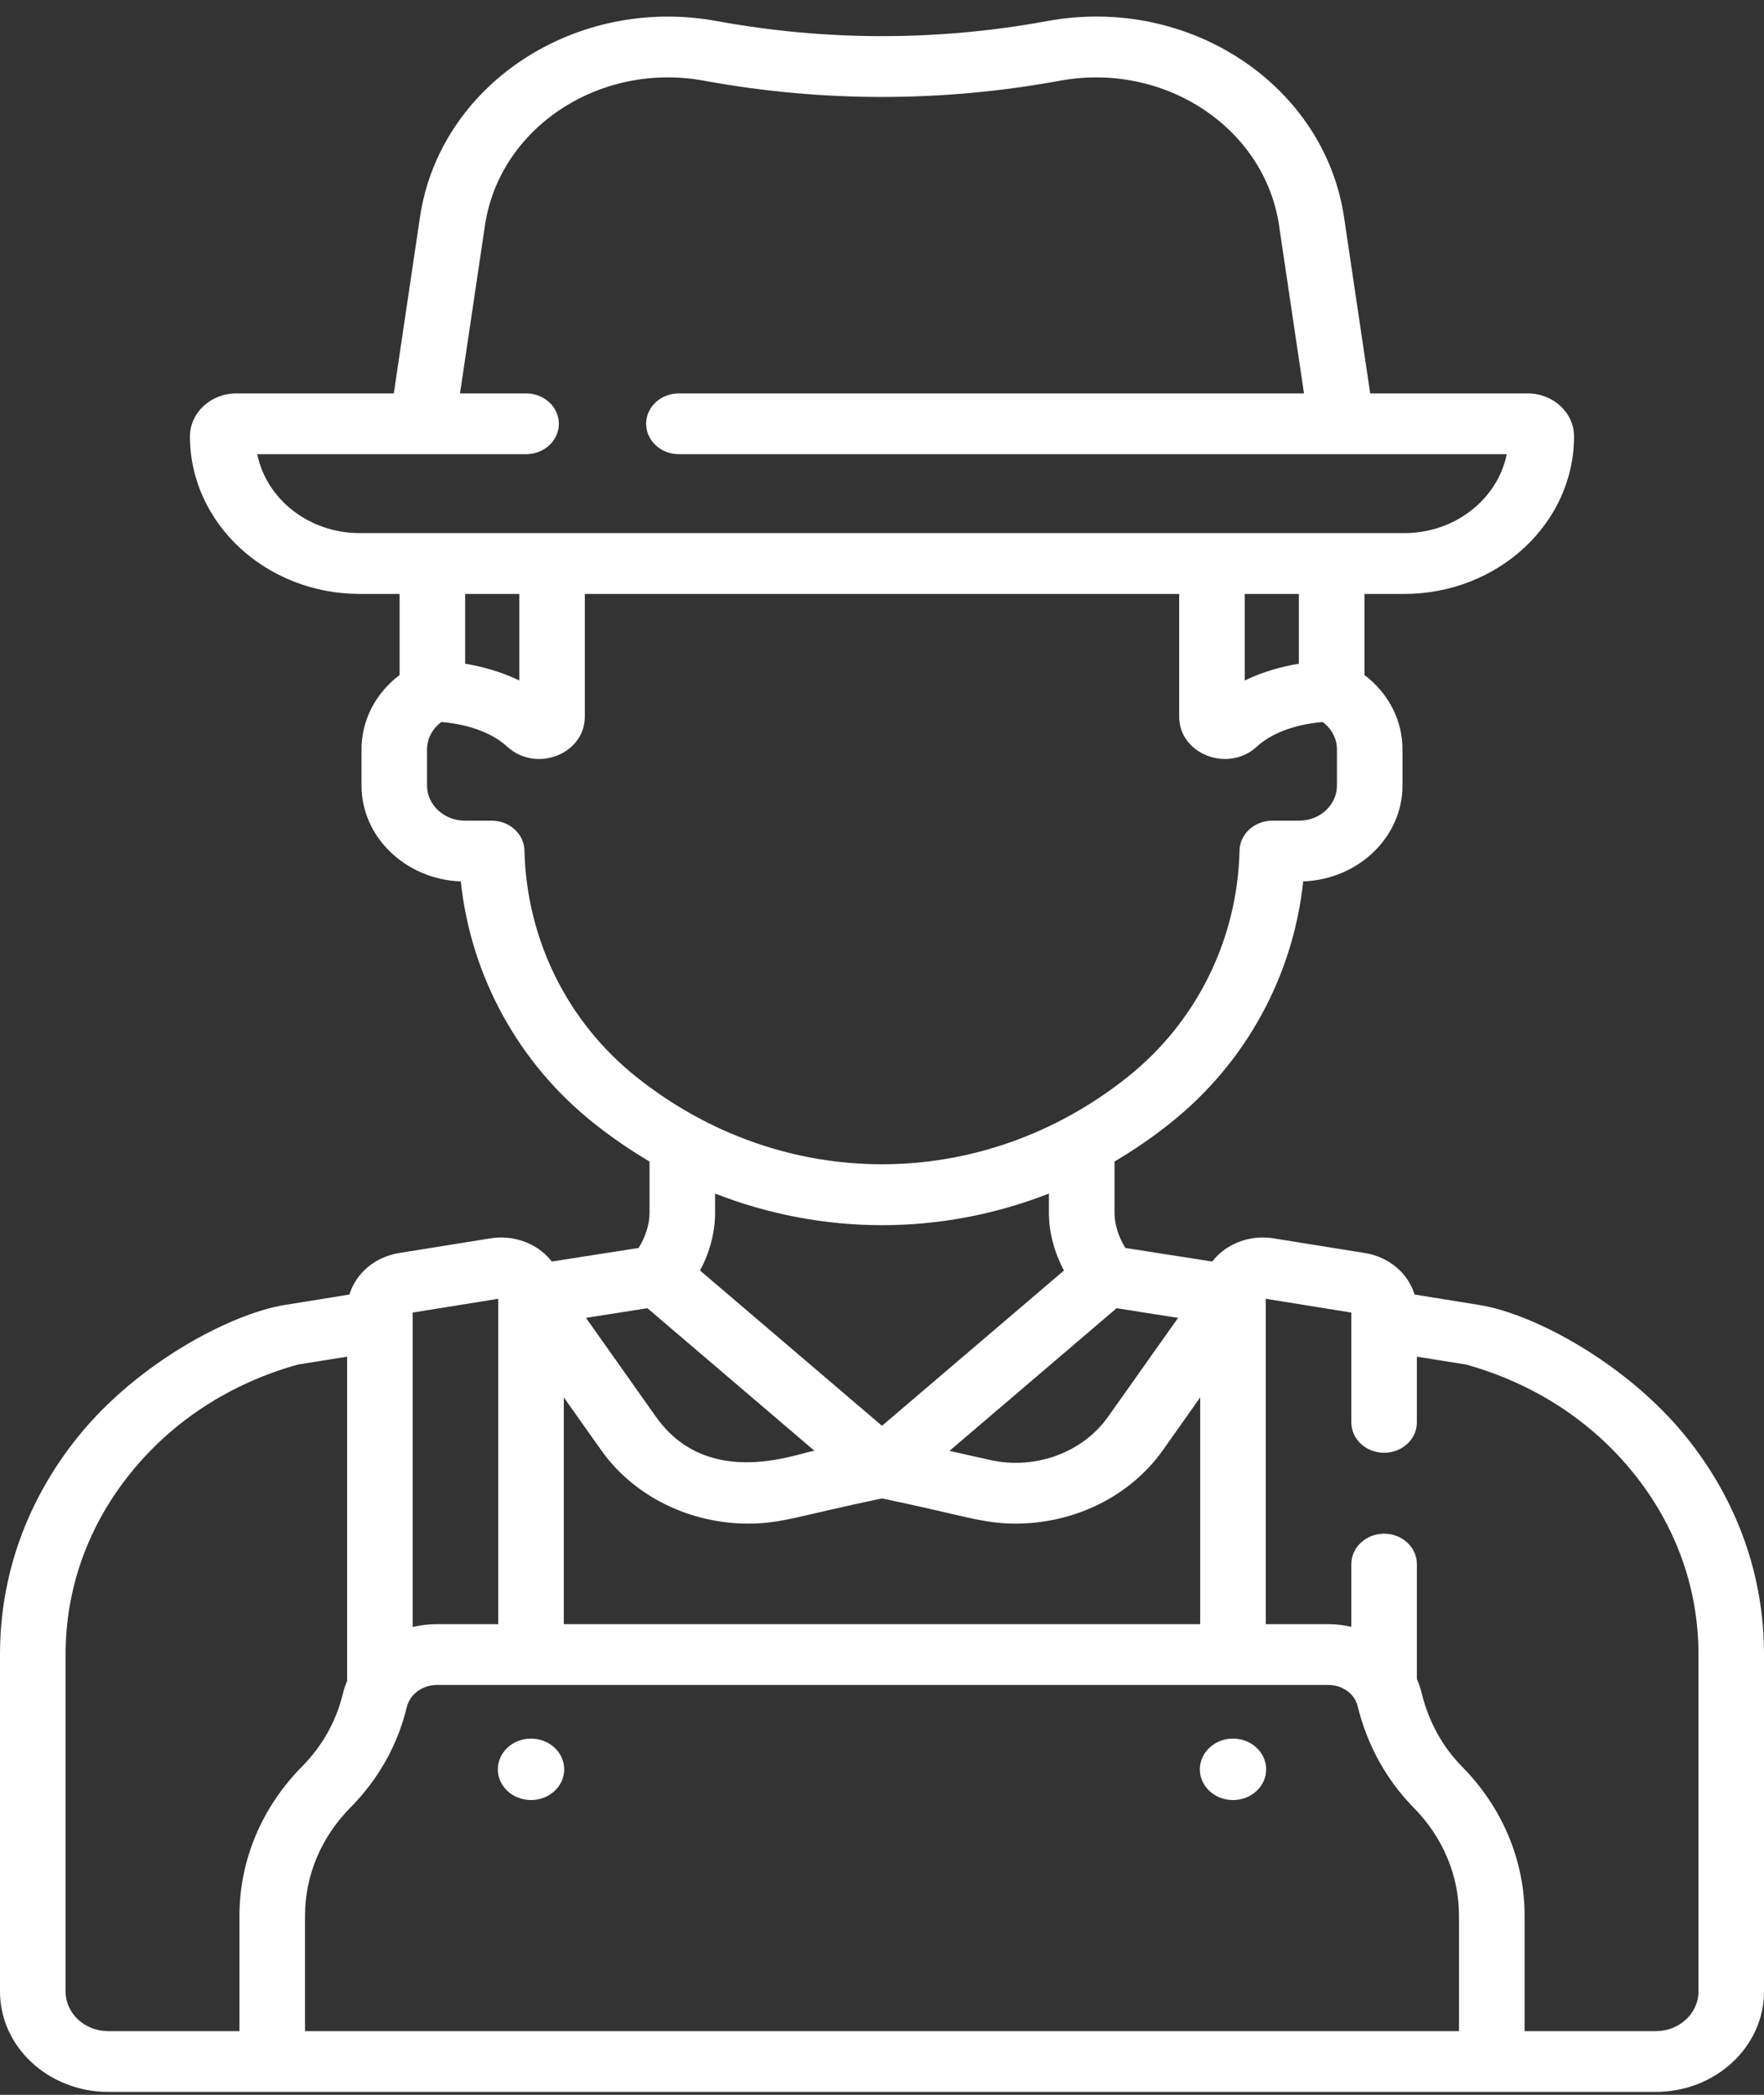 <svg width="32" height="38" viewBox="0 0 32 38" fill="none" xmlns="http://www.w3.org/2000/svg">
<rect x="0" y="0" width="32" height="38" fill="#333333" stroke="none"/>
<path d="M9.633 32.653C9.965 32.653 10.235 32.404 10.235 32.096C10.235 31.788 9.965 31.538 9.633 31.538C9.301 31.538 9.031 31.788 9.031 32.096C9.031 32.404 9.301 32.653 9.633 32.653Z" fill="white"/>
<path d="M22.367 32.653C22.699 32.653 22.969 32.404 22.969 32.096C22.969 31.788 22.699 31.538 22.367 31.538C22.035 31.538 21.766 31.788 21.766 32.096C21.766 32.404 22.035 32.653 22.367 32.653Z" fill="white"/>
<path d="M30.584 26.061C29.537 24.763 27.858 23.837 26.834 23.672L25.661 23.483C25.545 23.1 25.202 22.802 24.761 22.73L23.104 22.464C22.773 22.41 22.435 22.495 22.177 22.696C22.106 22.752 22.044 22.816 21.99 22.884L20.415 22.638C20.291 22.439 20.218 22.209 20.218 22.002V21.07C20.567 20.864 20.907 20.631 21.235 20.369C22.6 19.28 23.458 17.706 23.641 15.989C24.641 15.952 25.442 15.186 25.442 14.25V13.593C25.442 13.063 25.185 12.572 24.752 12.245V10.774H25.472C27.172 10.774 28.554 9.493 28.554 7.917C28.554 7.486 28.176 7.136 27.712 7.136H24.856L24.382 3.941C24.027 1.551 21.58 -0.092 18.998 0.382C17.009 0.747 14.992 0.747 13.002 0.382C10.445 -0.087 7.977 1.528 7.618 3.941L7.144 7.136H4.288C3.824 7.136 3.446 7.486 3.446 7.917C3.446 9.493 4.828 10.774 6.528 10.774H7.249V12.245C6.815 12.572 6.558 13.063 6.558 13.593V14.25C6.558 15.186 7.359 15.952 8.359 15.989C8.542 17.706 9.4 19.28 10.765 20.369C11.093 20.631 11.433 20.863 11.783 21.07V22.002C11.783 22.209 11.709 22.439 11.585 22.638L10.01 22.884C9.957 22.816 9.894 22.752 9.823 22.696C9.565 22.495 9.227 22.41 8.896 22.464L7.239 22.73C6.798 22.802 6.455 23.1 6.339 23.483L5.166 23.672C4.209 23.826 2.51 24.705 1.416 26.061C0.49 27.209 0 28.573 0 30.007V36.127C0 37.131 0.881 37.947 1.963 37.947H30.037C31.119 37.947 32 37.131 32 36.127V30.007C32 28.573 31.511 27.209 30.584 26.061ZM24.628 30.947C24.799 31.652 25.151 32.29 25.646 32.792C26.175 33.328 26.467 34.024 26.467 34.751V36.845H5.533V34.751C5.533 34.024 5.825 33.328 6.354 32.792C6.867 32.272 7.213 31.657 7.38 30.965C7.436 30.733 7.666 30.565 7.926 30.565H24.099C24.352 30.565 24.574 30.726 24.628 30.947ZM10.228 29.462V25.349L10.905 26.305C11.501 27.148 12.515 27.638 13.572 27.638C14.18 27.638 14.451 27.506 16 27.181C17.543 27.504 17.821 27.638 18.428 27.638C19.485 27.638 20.499 27.148 21.096 26.305L21.772 25.349V29.462H10.228ZM20.101 25.7C19.64 26.351 18.782 26.666 17.965 26.485L17.224 26.319L20.256 23.731L21.371 23.906L20.101 25.7ZM23.562 12.04C23.277 12.087 22.925 12.176 22.581 12.344V10.774H23.562V12.04ZM4.667 8.239H9.543C9.871 8.239 10.138 7.992 10.138 7.687C10.138 7.383 9.871 7.136 9.543 7.136H8.345L8.797 4.091C9.06 2.316 10.877 1.116 12.772 1.464C14.914 1.857 17.086 1.857 19.229 1.464C21.121 1.117 22.94 2.314 23.203 4.091L23.655 7.136H12.316C11.987 7.136 11.721 7.383 11.721 7.687C11.721 7.992 11.987 8.239 12.316 8.239H24.335C24.336 8.239 24.336 8.239 24.337 8.239C24.337 8.239 24.338 8.239 24.338 8.239H27.333C27.169 9.053 26.397 9.671 25.472 9.671C24.8 9.671 7.595 9.671 6.528 9.671C5.603 9.671 4.831 9.053 4.667 8.239ZM9.42 10.774V12.344C9.075 12.176 8.723 12.087 8.438 12.04V10.774H9.42ZM9.514 15.427C9.507 15.127 9.243 14.887 8.919 14.887H8.435C8.056 14.887 7.747 14.601 7.747 14.25V13.593C7.747 13.397 7.845 13.217 8.007 13.097C8.273 13.119 8.832 13.204 9.205 13.547C9.723 14.022 10.609 13.682 10.609 13.001V10.774H21.391V13.001C21.391 13.681 22.277 14.022 22.796 13.547C23.169 13.204 23.728 13.119 23.994 13.097C24.155 13.217 24.253 13.397 24.253 13.593V14.25C24.253 14.601 23.945 14.887 23.566 14.887H23.081C22.758 14.887 22.493 15.127 22.486 15.427C22.449 17.038 21.71 18.535 20.459 19.534C17.81 21.648 14.191 21.649 11.542 19.534C10.29 18.535 9.551 17.038 9.514 15.427ZM19.028 21.651V22.002C19.028 22.355 19.125 22.717 19.301 23.047L16 25.864L12.699 23.047C12.876 22.717 12.972 22.355 12.972 22.002V21.651C14.907 22.408 17.055 22.424 19.028 21.651ZM11.745 23.731L14.777 26.319C14.56 26.322 12.869 27.07 11.899 25.7L10.63 23.906L11.745 23.731ZM9.038 23.56V29.462H7.926C7.775 29.462 7.627 29.48 7.486 29.514V23.81L9.038 23.56ZM1.19 36.127V30.007C1.19 28.814 1.597 27.677 2.369 26.721C3.133 25.773 4.182 25.094 5.404 24.753L6.297 24.61V30.492C6.266 30.566 6.239 30.643 6.22 30.723C6.098 31.225 5.848 31.671 5.476 32.048C4.746 32.788 4.344 33.748 4.344 34.751V36.845H1.963C1.537 36.845 1.19 36.523 1.19 36.127ZM30.811 36.127C30.811 36.523 30.464 36.845 30.037 36.845H27.657V34.751C27.657 33.748 27.254 32.788 26.524 32.048C26.163 31.682 25.916 31.23 25.788 30.705C25.767 30.62 25.738 30.538 25.703 30.458V28.373C25.703 28.068 25.437 27.821 25.109 27.821C24.78 27.821 24.514 28.068 24.514 28.373V29.511C24.38 29.48 24.241 29.462 24.099 29.462H22.962V23.56L24.514 23.81V25.802C24.514 26.107 24.78 26.353 25.109 26.353C25.437 26.353 25.703 26.107 25.703 25.802V24.61L26.597 24.753C27.818 25.094 28.867 25.773 29.632 26.721C30.403 27.677 30.811 28.814 30.811 30.007V36.127Z" fill="white"/>
</svg>

